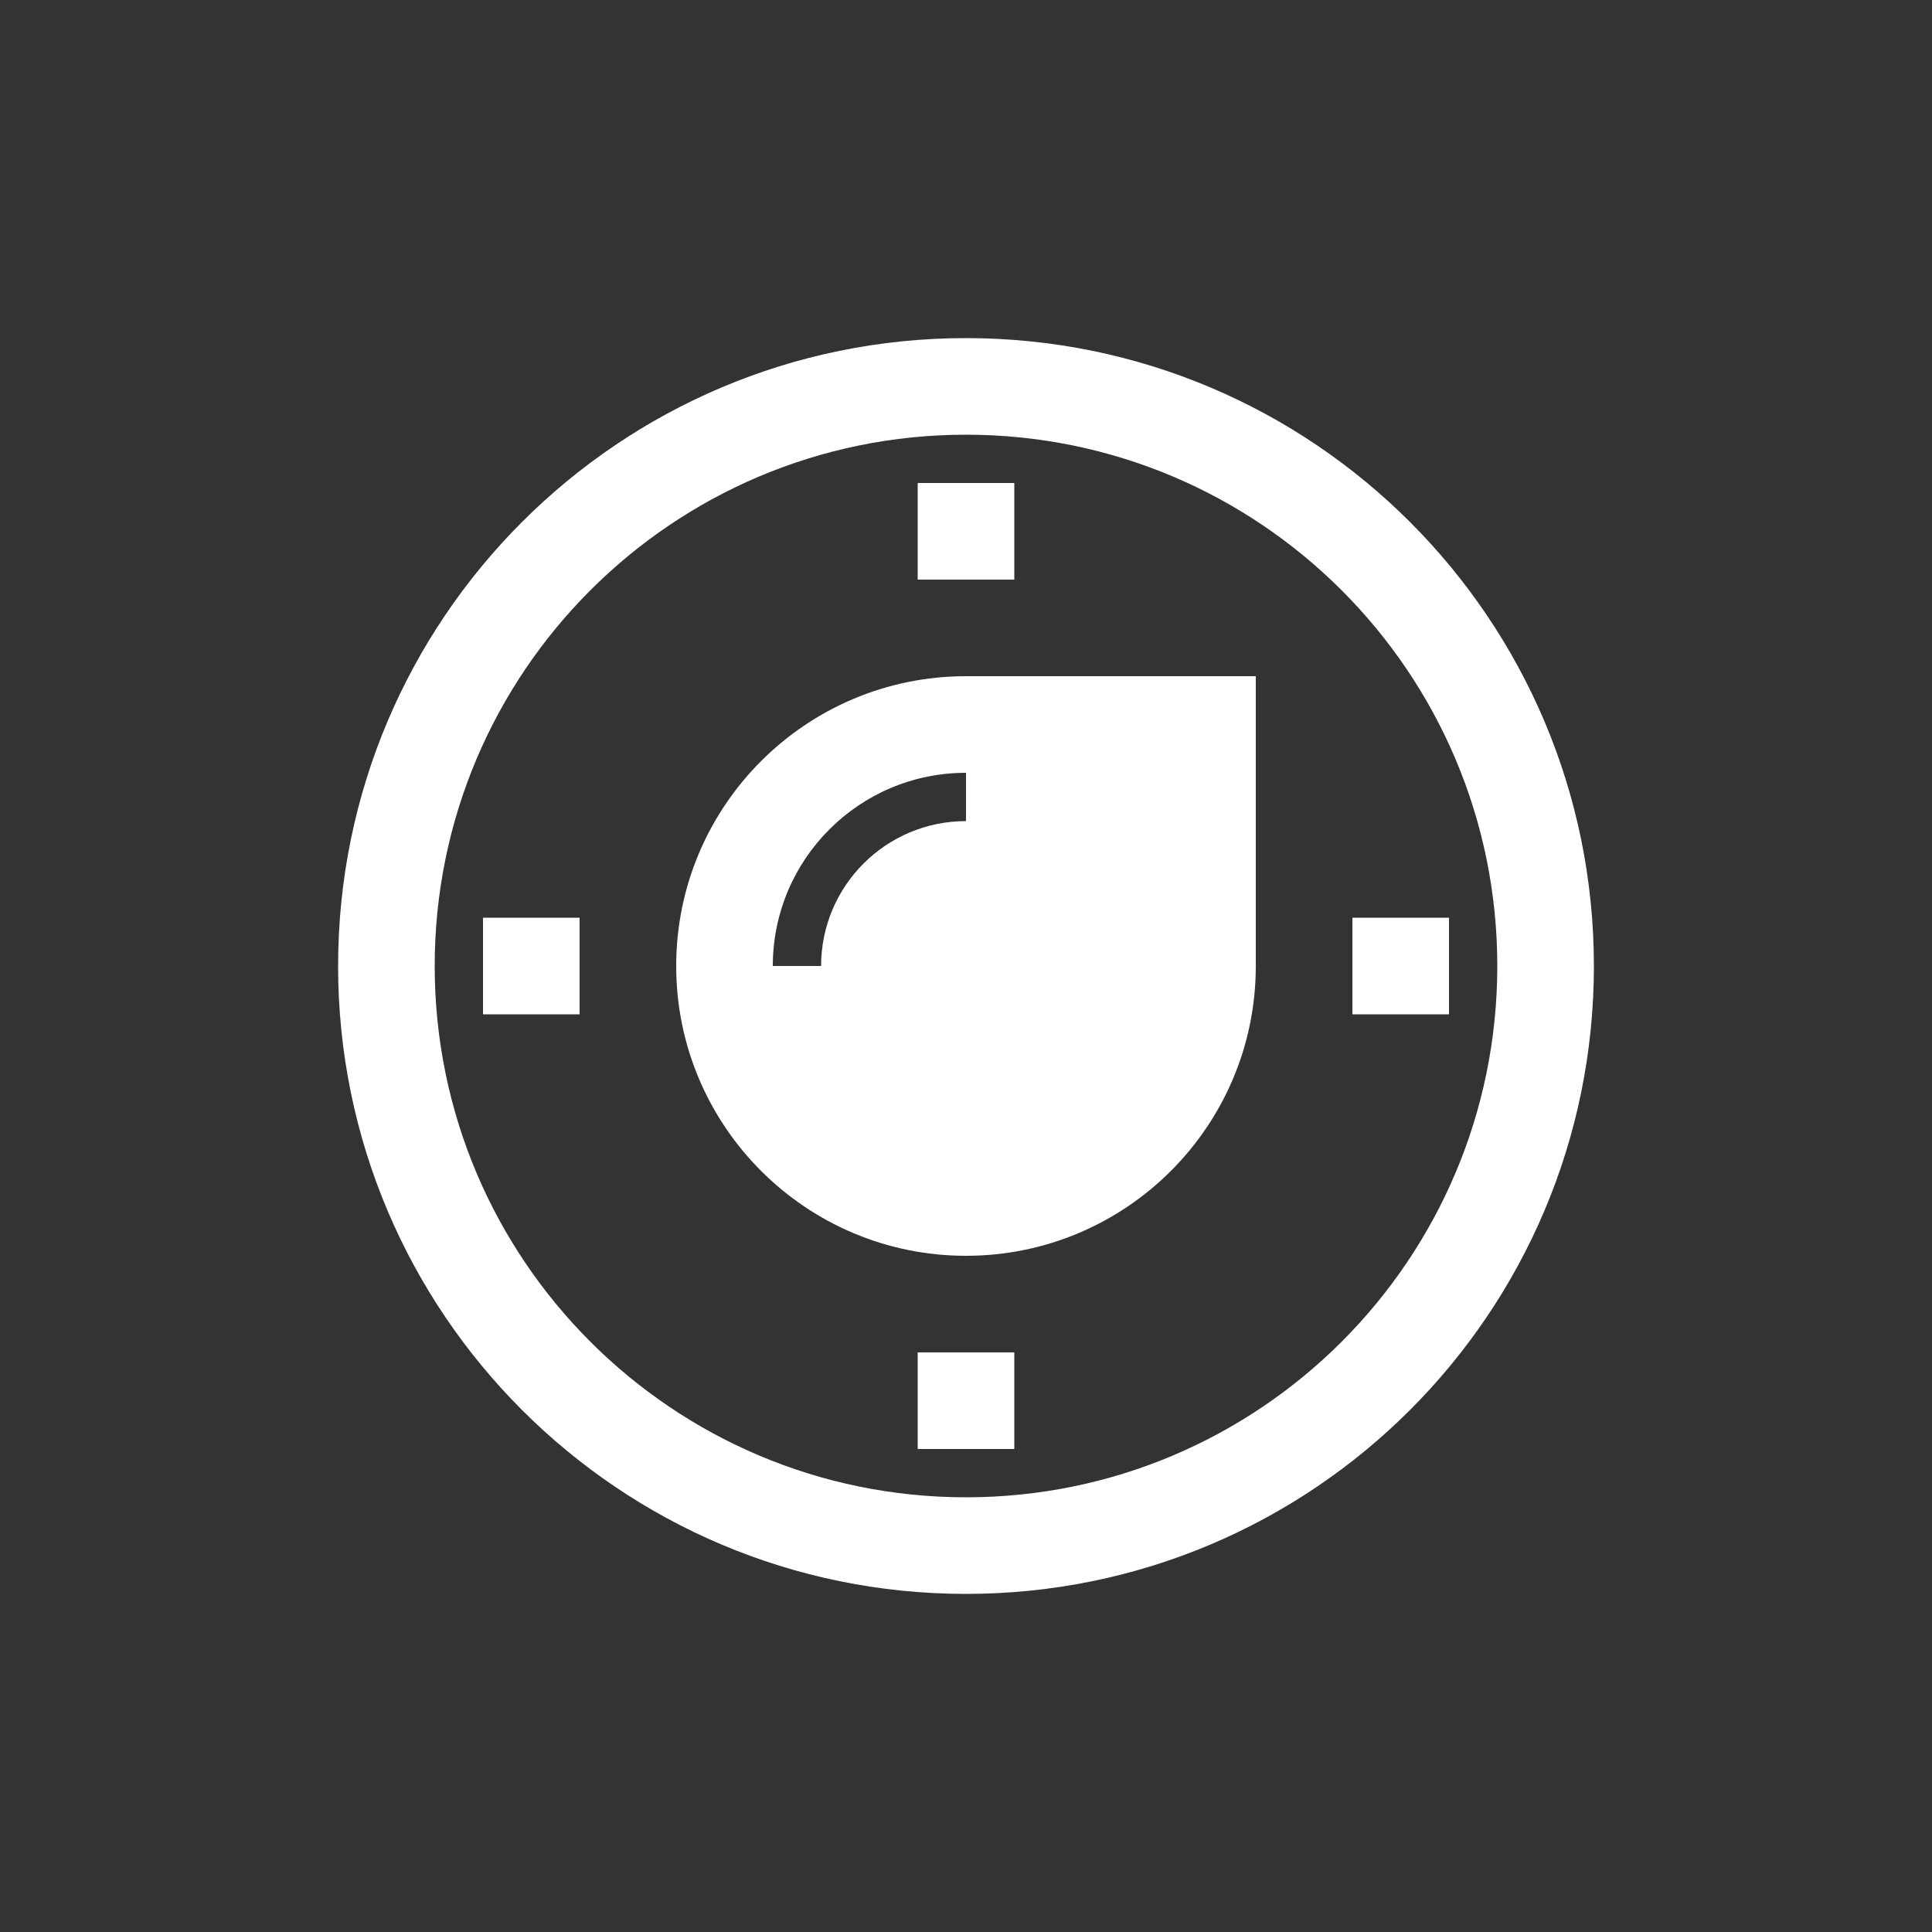<?xml version="1.0" encoding="utf-8"?>
<!-- Generator: Adobe Illustrator 15.1.0, SVG Export Plug-In  -->
<!DOCTYPE svg PUBLIC "-//W3C//DTD SVG 1.1//EN" "http://www.w3.org/Graphics/SVG/1.1/DTD/svg11.dtd">
<svg version="1.1"
	 xmlns="http://www.w3.org/2000/svg" xmlns:xlink="http://www.w3.org/1999/xlink" xmlns:a="http://ns.adobe.com/AdobeSVGViewerExtensions/3.0/"
	 x="0px" y="0px" width="40px" height="40px" viewBox="0 0 40 40" overflow="visible" enable-background="new 0 0 40 40"
	 xml:space="preserve">
<rect x="0" y="0" width="40" height="40" fill="#333333" stroke="none"/>
<defs>
</defs>
<path fill-rule="evenodd" clip-rule="evenodd" fill="#FFFFFF" d="M21,10h-2v2h2V10z M10,21h2v-2h-2V21z M20,7C12.82,7,7,12.82,7,20
	s5.82,13,13,13s13-5.82,13-13S27.18,7,20,7z M20,31c-6.075,0-11-4.925-11-11S13.925,9,20,9s11,4.925,11,11S26.075,31,20,31z M19,30
	h2v-2h-2V30z M28,19v2h2v-2H28z M14,20c0,3.313,2.687,6,6,6s6-2.687,6-6c0,0,0,0,0-0.001V14h-6C16.687,14,14,16.687,14,20z M20,17
	c-1.657,0-3,1.343-3,3h-1c0-2.209,1.791-4,4-4V17z"/>
</svg>